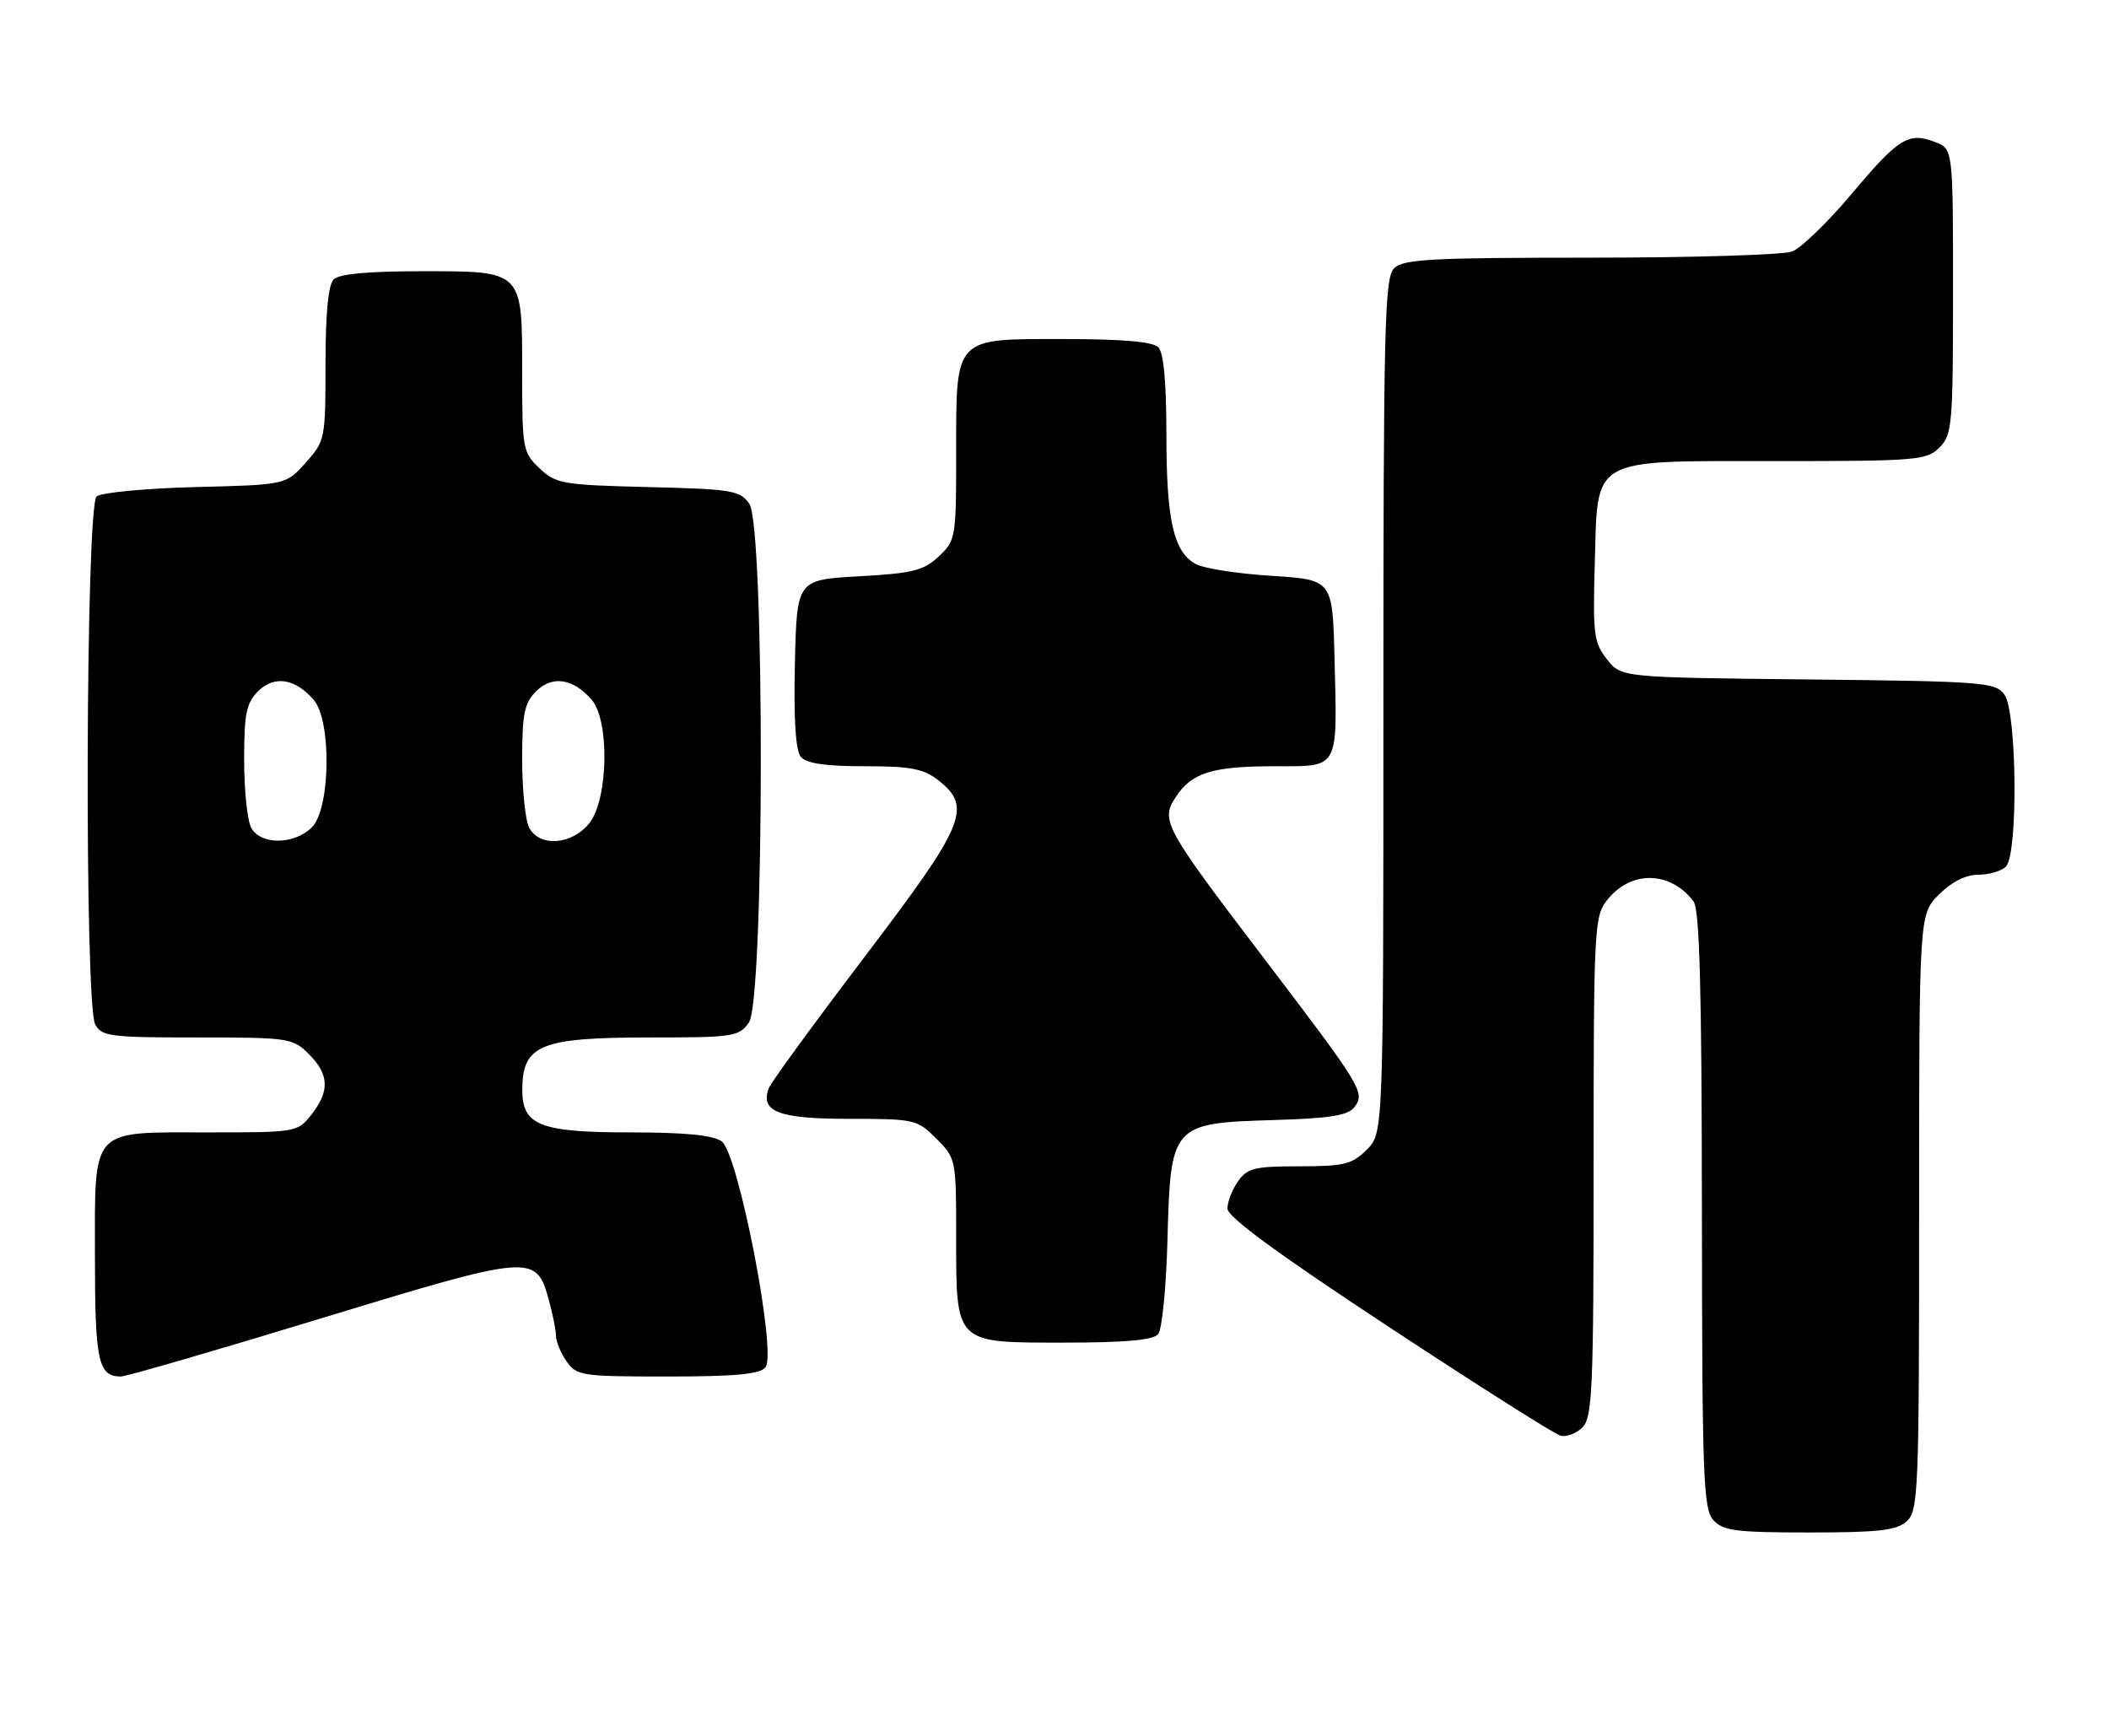 <?xml version="1.0" encoding="UTF-8" standalone="no"?>
<!DOCTYPE svg PUBLIC "-//W3C//DTD SVG 1.1//EN" "http://www.w3.org/Graphics/SVG/1.1/DTD/svg11.dtd" >
<svg xmlns="http://www.w3.org/2000/svg" xmlns:xlink="http://www.w3.org/1999/xlink" version="1.1" viewBox="0 0 311 256">
 <g >
 <path fill="currentColor"
d=" M 281.17 224.35 C 282.89 222.79 283.00 220.05 283.00 178.77 C 283.00 134.85 283.00 134.85 285.92 131.92 C 287.80 130.05 289.88 129.00 291.72 129.00 C 293.31 129.00 295.14 128.46 295.80 127.80 C 297.61 125.99 297.43 104.96 295.58 102.44 C 294.25 100.61 292.55 100.48 266.62 100.20 C 239.07 99.91 239.07 99.91 236.96 97.22 C 235.03 94.77 234.87 93.50 235.17 83.17 C 235.63 67.20 234.21 68.00 262.11 68.00 C 282.67 68.00 284.12 67.88 286.00 66.00 C 287.87 64.13 288.00 62.67 288.00 42.98 C 288.00 21.95 288.00 21.95 285.37 20.95 C 281.41 19.45 280.02 20.31 273.06 28.58 C 269.55 32.76 265.60 36.58 264.27 37.09 C 262.95 37.59 249.56 38.00 234.51 38.00 C 210.96 38.00 206.92 38.22 205.57 39.57 C 204.18 40.97 204.00 48.20 204.00 104.12 C 204.00 167.09 204.00 167.09 201.55 169.55 C 199.38 171.71 198.22 172.00 191.60 172.00 C 185.00 172.00 183.93 172.26 182.56 174.22 C 181.70 175.44 181.00 177.25 181.00 178.23 C 181.00 179.46 188.44 184.92 204.75 195.65 C 217.81 204.25 229.22 211.48 230.10 211.72 C 230.98 211.96 232.44 211.41 233.35 210.51 C 234.82 209.03 235.00 204.91 235.00 172.06 C 235.00 136.88 235.09 135.16 236.98 132.75 C 240.46 128.33 246.26 128.40 249.72 132.91 C 250.63 134.10 250.94 145.47 250.97 178.42 C 251.00 217.86 251.17 222.53 252.65 224.17 C 254.09 225.76 255.97 226.00 266.83 226.00 C 277.07 226.00 279.67 225.70 281.17 224.35 Z  M 47.33 194.43 C 78.53 184.92 79.04 184.88 80.93 191.70 C 81.51 193.79 81.99 196.19 81.99 197.03 C 82.00 197.87 82.70 199.56 83.56 200.78 C 85.03 202.89 85.80 203.00 98.43 203.00 C 108.41 203.00 112.04 202.66 112.88 201.65 C 114.59 199.59 108.89 170.12 106.43 168.33 C 105.17 167.41 101.08 167.00 93.03 167.00 C 79.60 167.00 76.99 165.97 77.02 160.69 C 77.05 154.07 79.66 153.00 95.88 153.00 C 108.19 153.00 108.97 152.88 110.44 150.78 C 112.74 147.50 112.79 77.57 110.50 74.30 C 109.11 72.32 107.97 72.13 95.58 71.83 C 82.97 71.52 82.00 71.35 79.58 69.08 C 77.10 66.74 77.00 66.22 77.00 55.15 C 77.00 39.75 77.25 40.00 62.05 40.00 C 54.32 40.00 50.00 40.40 49.20 41.20 C 48.41 41.99 48.00 46.24 48.00 53.68 C 48.00 64.74 47.94 65.04 45.08 68.23 C 42.17 71.50 42.17 71.50 28.84 71.83 C 21.50 72.02 14.94 72.64 14.25 73.21 C 12.63 74.55 12.43 148.06 14.04 151.07 C 14.98 152.84 16.25 153.00 29.08 153.00 C 42.62 153.00 43.17 153.08 45.55 155.45 C 48.54 158.45 48.65 160.90 45.93 164.37 C 43.88 166.97 43.72 167.00 30.76 167.00 C 13.13 167.00 14.00 166.04 14.00 185.45 C 14.00 200.74 14.49 203.00 17.82 203.00 C 18.60 203.00 31.88 199.15 47.33 194.43 Z  M 170.79 196.75 C 171.36 196.06 171.98 189.77 172.16 182.77 C 172.61 165.83 172.80 165.63 187.78 165.18 C 196.07 164.94 198.77 164.51 199.71 163.29 C 201.36 161.15 200.89 160.38 186.32 141.24 C 171.57 121.86 171.11 121.01 173.41 117.50 C 175.74 113.94 178.81 113.00 188.05 113.00 C 197.57 113.00 197.21 113.65 196.79 97.00 C 196.50 85.50 196.50 85.50 187.50 84.92 C 182.55 84.61 177.53 83.83 176.36 83.20 C 173.06 81.42 172.00 76.76 172.00 64.05 C 172.00 56.32 171.60 52.00 170.80 51.20 C 169.99 50.39 165.43 50.00 156.86 50.00 C 140.55 50.00 141.00 49.52 141.00 67.05 C 141.00 79.29 140.93 79.72 138.43 82.06 C 136.21 84.15 134.61 84.55 126.68 84.99 C 117.50 85.50 117.50 85.50 117.22 97.86 C 117.03 106.12 117.32 110.68 118.09 111.61 C 118.91 112.59 121.67 113.00 127.49 113.00 C 134.31 113.00 136.18 113.36 138.37 115.07 C 143.42 119.05 142.37 121.54 127.49 141.12 C 120.06 150.90 113.71 159.60 113.38 160.46 C 112.04 163.94 114.80 165.00 125.20 165.00 C 134.87 165.00 135.24 165.08 138.08 167.92 C 140.96 170.81 141.00 170.98 141.00 182.20 C 141.00 198.31 140.69 198.00 156.93 198.00 C 165.97 198.00 170.06 197.63 170.79 196.75 Z  M 37.04 122.07 C 36.47 121.00 36.00 116.50 36.00 112.07 C 36.00 105.27 36.32 103.68 38.05 101.95 C 40.43 99.57 43.52 100.04 46.25 103.20 C 48.92 106.28 48.74 119.26 46.00 122.00 C 43.40 124.60 38.41 124.64 37.04 122.07 Z  M 78.04 122.07 C 77.47 121.00 77.00 116.50 77.00 112.07 C 77.00 105.27 77.32 103.68 79.05 101.95 C 81.43 99.57 84.52 100.04 87.25 103.20 C 89.91 106.27 89.70 117.83 86.93 121.37 C 84.38 124.60 79.59 124.98 78.04 122.07 Z "/>
</g>
</svg>